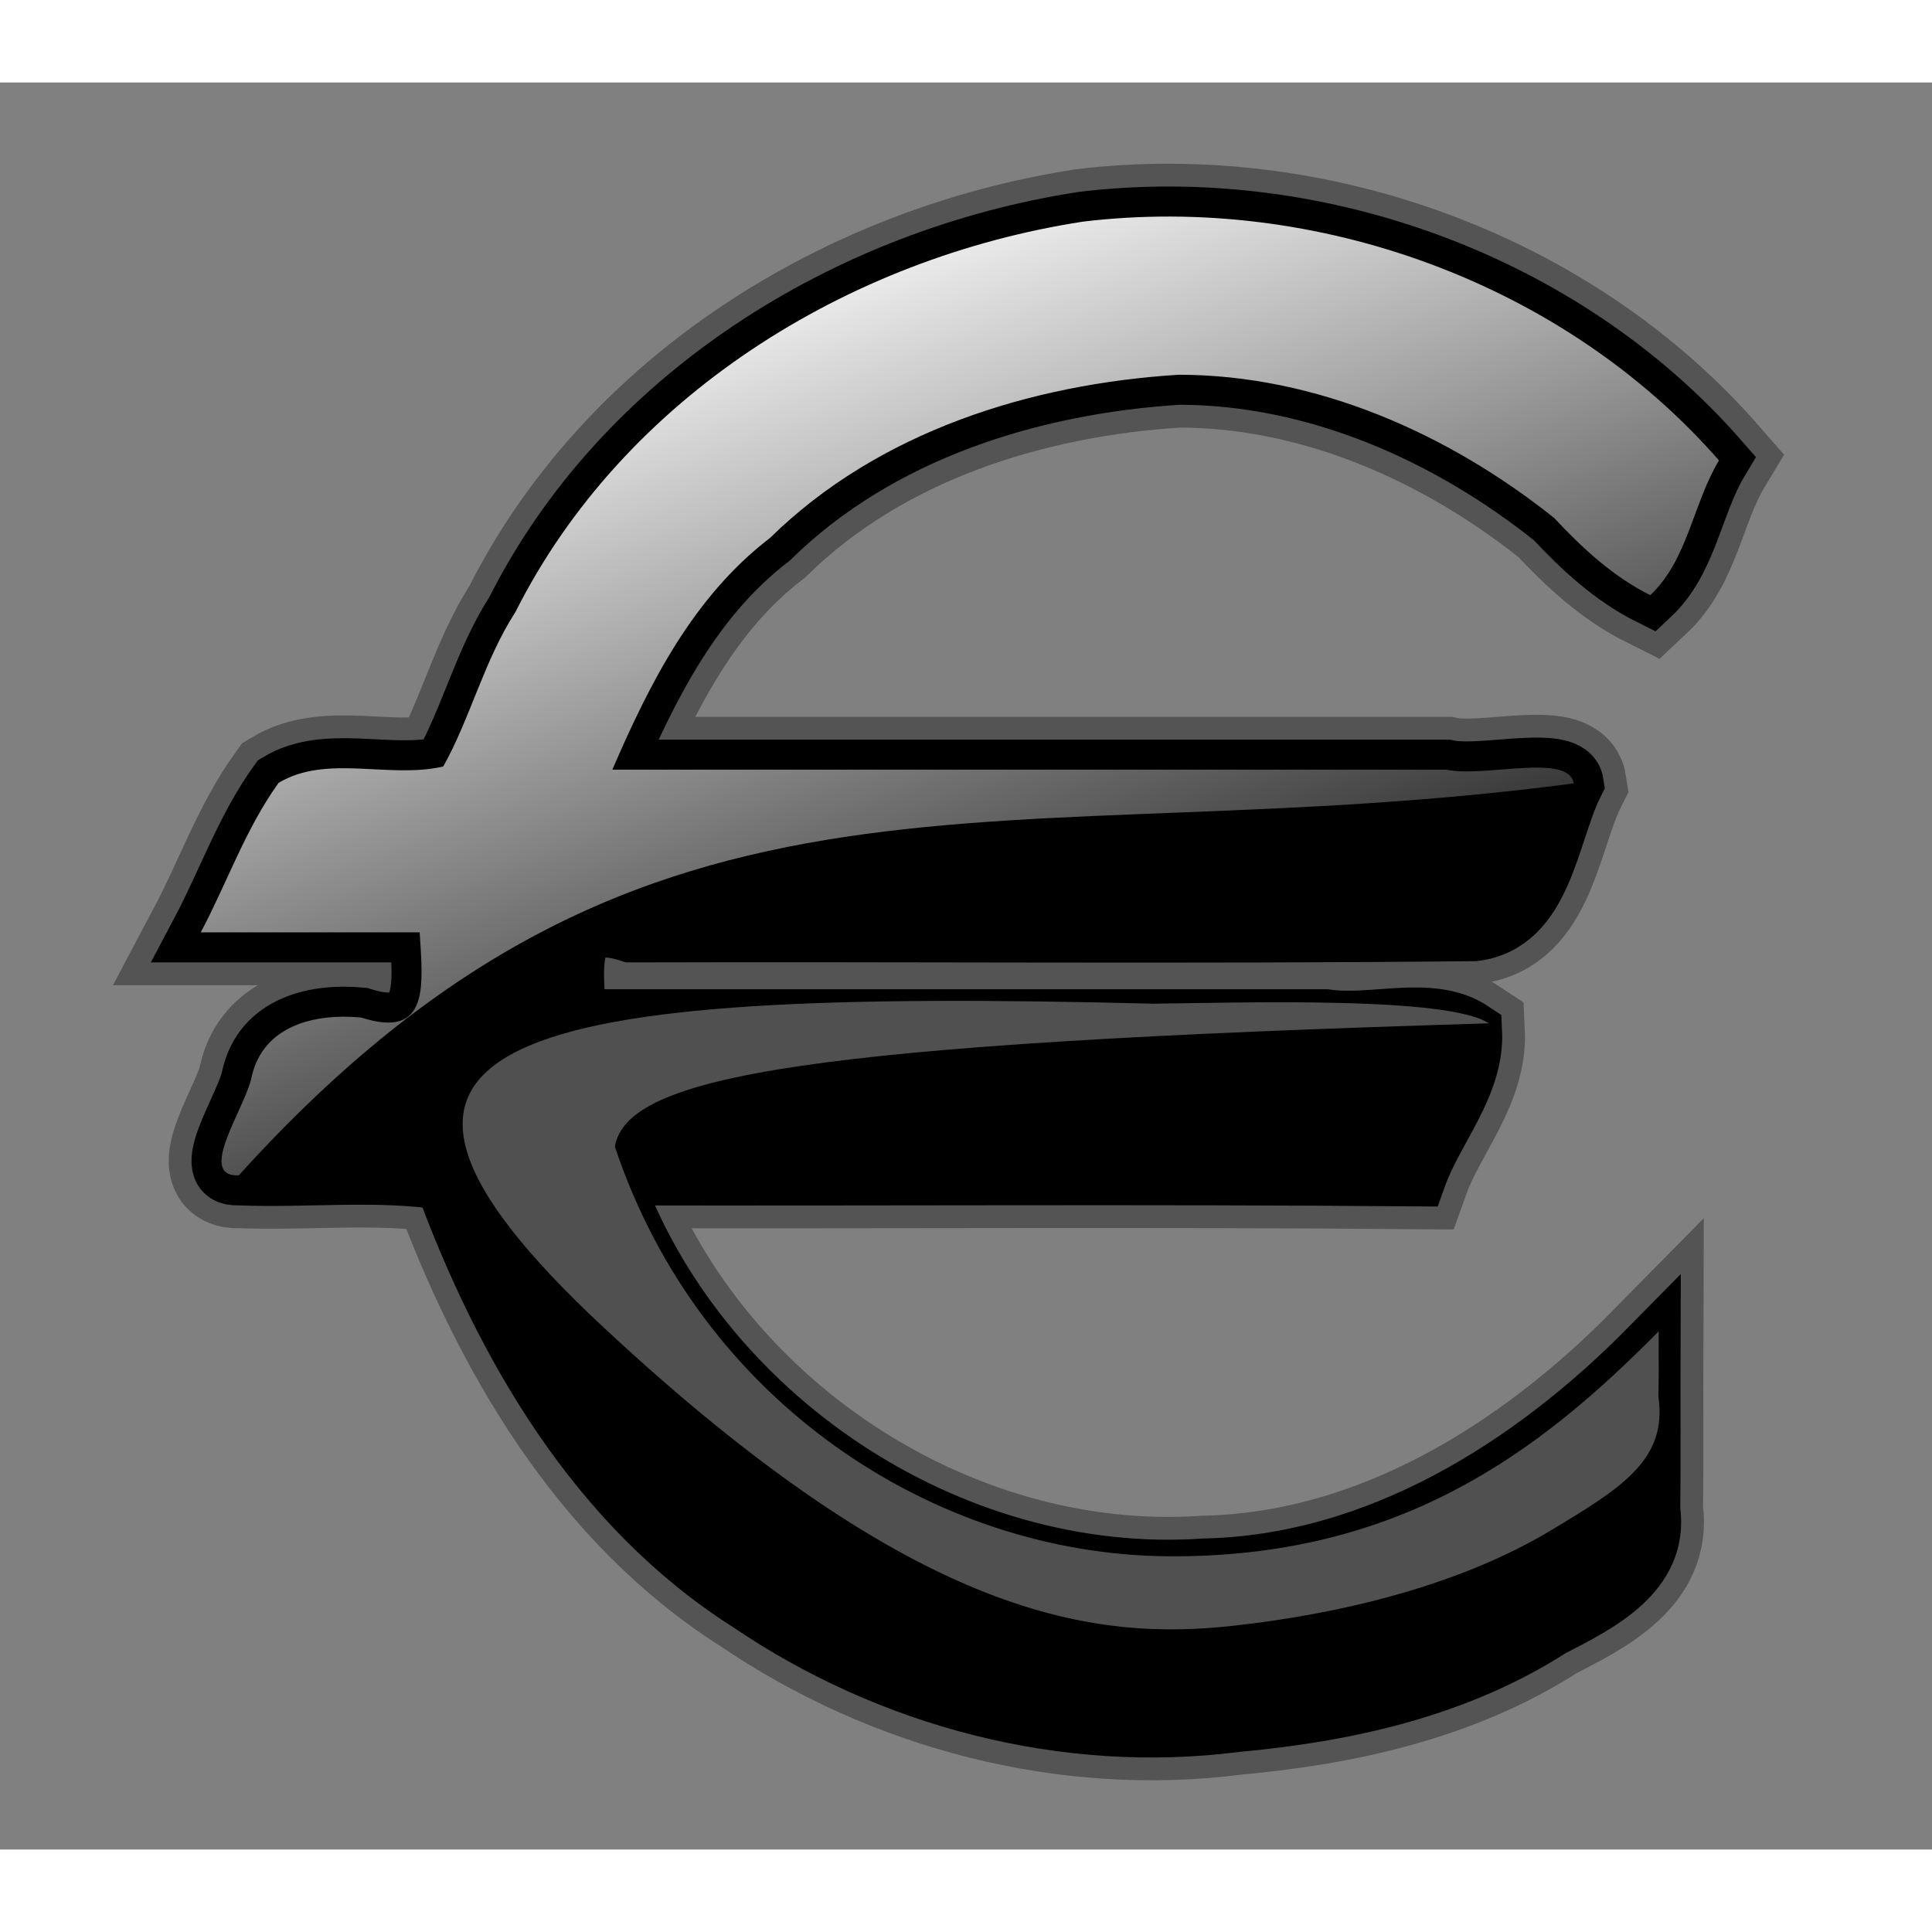 <?xml version="1.0" encoding="UTF-8" standalone="no"?>
<svg
   xmlns:dc="http://purl.org/dc/elements/1.1/"
   xmlns:cc="http://web.resource.org/cc/"
   xmlns:rdf="http://www.w3.org/1999/02/22-rdf-syntax-ns#"
   xmlns:svg="http://www.w3.org/2000/svg"
   xmlns="http://www.w3.org/2000/svg"
   xmlns:xlink="http://www.w3.org/1999/xlink"
   xmlns:sodipodi="http://inkscape.sourceforge.net/DTD/sodipodi-0.dtd"
   xmlns:inkscape="http://www.inkscape.org/namespaces/inkscape"
   sodipodi:docbase="/home/francois/Rodent/scalable/misc"
   sodipodi:docname="money.svg"
   inkscape:version="0.41"
   sodipodi:version="0.32"
   id="svg1"
   viewBox="0 0 246 225"
   height="128pt"
   width="128pt">
  <rect x="0" y="0" width="246" height="225" fill="#808080" stroke="none"/>
  <defs
     id="defs4">
    <linearGradient
       id="linearGradient2059">
      <stop
         id="stop2061"
         offset="0"
         style="stop-color:#ffffff;stop-opacity:1;" />
      <stop
         id="stop2063"
         offset="1"
         style="stop-color:#ffffff;stop-opacity:0;" />
    </linearGradient>
    <linearGradient
       id="linearGradient826">
      <stop
         id="stop827"
         offset="0"
         style="stop-color:#ffb600;stop-opacity:1;" />
      <stop
         id="stop828"
         offset="1"
         style="stop-color:#ffff00;stop-opacity:1;" />
    </linearGradient>
    <linearGradient
       spreadMethod="reflect"
       y2="0.555"
       x2="0.528"
       y1="0.698"
       x1="0.919"
       id="linearGradient829"
       xlink:href="#linearGradient826" />
    <linearGradient
       gradientUnits="userSpaceOnUse"
       y2="151.195"
       x2="119.703"
       y1="27.013"
       x1="73.491"
       gradientTransform="scale(1.002,0.998)"
       id="linearGradient2065"
       xlink:href="#linearGradient2059"
       inkscape:collect="always" />
  </defs>
  <sodipodi:namedview
     inkscape:current-layer="svg1"
     inkscape:window-y="34"
     inkscape:window-x="110"
     gridspacingy="1mm"
     gridspacingx="1mm"
     showgrid="true"
     inkscape:window-height="653"
     inkscape:window-width="776"
     inkscape:cy="80.000000"
     inkscape:cx="80.000000"
     inkscape:zoom="2.9500000"
     inkscape:pageshadow="2"
     inkscape:pageopacity="0.0"
     borderopacity="1.0"
     bordercolor="#666666"
     pagecolor="#ffffff"
     id="base" />
  <path
     id="path4351"
     d="M 137.906,17.719 C 108.038,22.313 79.44,39.959 65.625,67.438 C 61.671,73.532 59.852,81.026 56.438,87.094 C 49.585,88.703 41.587,85.494 35.469,89.188 C 31.275,95.009 28.915,101.893 25.562,108.219 C 34.854,108.219 44.146,108.219 53.438,108.219 C 53.82,114.756 54.814,121.917 46,119.062 C 40.122,118.5 33.544,120.053 32.05,126.565 C 31.35,130.396 24.911,139.401 30.406,139.156 C 39.109,139.502 47.944,138.433 56.562,139.75 C 64.244,160.669 76.106,181.208 95.364,193.44 C 113.402,205.706 135.664,211.566 157.392,208.768 C 171.421,207.484 185.443,204.386 197.459,196.67 C 203.4,193.603 211.277,189.771 210.124,181.751 C 210.207,174.866 210.13,167.979 210.156,161.094 C 195.05,176.436 175.386,188.761 153.287,189.221 C 120.793,191.41 88.566,169.831 77.75,139.156 C 111.958,139.237 146.169,138.993 180.375,139.281 C 182.577,133.139 187.758,127.615 187.438,120.844 C 182.26,117.378 174.862,120.189 168.781,119.281 C 136.958,119.281 105.135,119.281 73.312,119.281 C 73.206,113.154 71.377,105.304 80.312,108.219 C 116.11,108.111 151.94,108.432 187.719,108.062 C 196.467,106.98 197.128,95.749 200.38,89.25 C 199.786,85.322 188.889,88.553 184.156,87.5 C 148.76,87.5 113.365,87.5 77.969,87.5 C 82.738,76.479 88.252,65.505 98.053,57.988 C 111.842,44.452 131.199,38.397 150.092,37.215 C 167.581,37.227 184.432,44.699 197.906,55.469 C 201.5,59.312 205.378,62.908 210.125,65.281 C 214.905,60.801 215.563,53.623 218.875,48.125 C 199.119,25.522 167.59,14.152 137.906,17.719 z "
     style="stroke-miterlimit:4;stroke-dasharray:none;stroke-width:13.453;stroke:#000000;stroke-opacity:0.34" />
  <path
     id="path831"
     d="M 137.906,17.719 C 108.038,22.313 79.44,39.959 65.625,67.438 C 61.671,73.532 59.852,81.026 56.438,87.094 C 49.585,88.703 41.587,85.494 35.469,89.188 C 31.275,95.009 28.915,101.893 25.562,108.219 C 34.854,108.219 44.146,108.219 53.438,108.219 C 53.82,114.756 54.814,121.917 46,119.062 C 40.122,118.5 33.544,120.053 32.05,126.565 C 31.35,130.396 24.911,139.401 30.406,139.156 C 39.109,139.502 47.944,138.433 56.562,139.75 C 64.244,160.669 76.106,181.208 95.364,193.44 C 113.402,205.706 135.664,211.566 157.392,208.768 C 171.421,207.484 185.443,204.386 197.459,196.67 C 203.4,193.603 211.277,189.771 210.124,181.751 C 210.207,174.866 210.13,167.979 210.156,161.094 C 195.05,176.436 175.386,188.761 153.287,189.221 C 120.793,191.41 88.566,169.831 77.75,139.156 C 111.958,139.237 146.169,138.993 180.375,139.281 C 182.577,133.139 187.758,127.615 187.438,120.844 C 182.26,117.378 174.862,120.189 168.781,119.281 C 136.958,119.281 105.135,119.281 73.312,119.281 C 73.206,113.154 71.377,105.304 80.312,108.219 C 116.11,108.111 151.94,108.432 187.719,108.062 C 196.467,106.98 197.128,95.749 200.38,89.25 C 199.786,85.322 188.889,88.553 184.156,87.5 C 148.76,87.5 113.365,87.5 77.969,87.5 C 82.738,76.479 88.252,65.505 98.053,57.988 C 111.842,44.452 131.199,38.397 150.092,37.215 C 167.581,37.227 184.432,44.699 197.906,55.469 C 201.5,59.312 205.378,62.908 210.125,65.281 C 214.905,60.801 215.563,53.623 218.875,48.125 C 199.119,25.522 167.59,14.152 137.906,17.719 z "
     style="stroke:#000000;stroke-width:7.647;" />
  <path
     sodipodi:nodetypes="cccccccccccccccccc"
     id="path1299"
     d="M 137.906,17.719 C 108.038,22.313 79.44,39.959 65.625,67.438 C 61.671,73.532 59.852,81.026 56.438,87.094 C 49.585,88.703 41.587,85.494 35.469,89.188 C 31.275,95.009 28.915,101.893 25.562,108.219 C 34.854,108.219 44.146,108.219 53.438,108.219 C 53.82,114.756 54.814,121.917 46,119.062 C 40.122,118.5 33.544,120.053 32.05,126.565 C 31.35,130.396 24.911,139.401 30.406,139.156 C 82.888,81.129 127.289,98.876 200.38,89.25 C 199.786,85.322 188.889,88.553 184.156,87.5 C 148.76,87.5 113.365,87.5 77.969,87.5 C 82.738,76.479 88.252,65.505 98.053,57.988 C 111.842,44.452 131.199,38.397 150.092,37.215 C 167.581,37.227 184.432,44.699 197.906,55.469 C 201.5,59.312 205.378,62.908 210.125,65.281 C 214.905,60.801 215.563,53.623 218.875,48.125 C 199.119,25.522 167.59,14.152 137.906,17.719 z "
     style="stroke-width:7.647;stroke:none;fill:url(#linearGradient2065);fill-opacity:1.0" />
  <path
     sodipodi:nodetypes="czzcczcccz"
     id="path2067"
     d="M 76.914,158.573 C 116.93,195.839 139.513,198.509 157.392,196.468 C 175.27,194.427 188.481,189.762 197.459,184.37 C 206.438,178.978 212.32,175.386 211.167,167.366 C 211.25,160.482 211.172,165.894 211.199,159.009 C 196.092,174.351 178.193,187.922 148.596,187.658 C 119,187.393 89.13,168.045 78.286,135.491 C 79.893,126.475 102.335,122.403 189.574,119.801 C 184.397,116.336 158.184,117.166 146.891,117.301 C 65.035,115.216 36.897,121.307 76.914,158.573 z "
     style="stroke-width:7.647;stroke:none;fill-opacity:0.316;fill:#ffffff" />
</svg>
